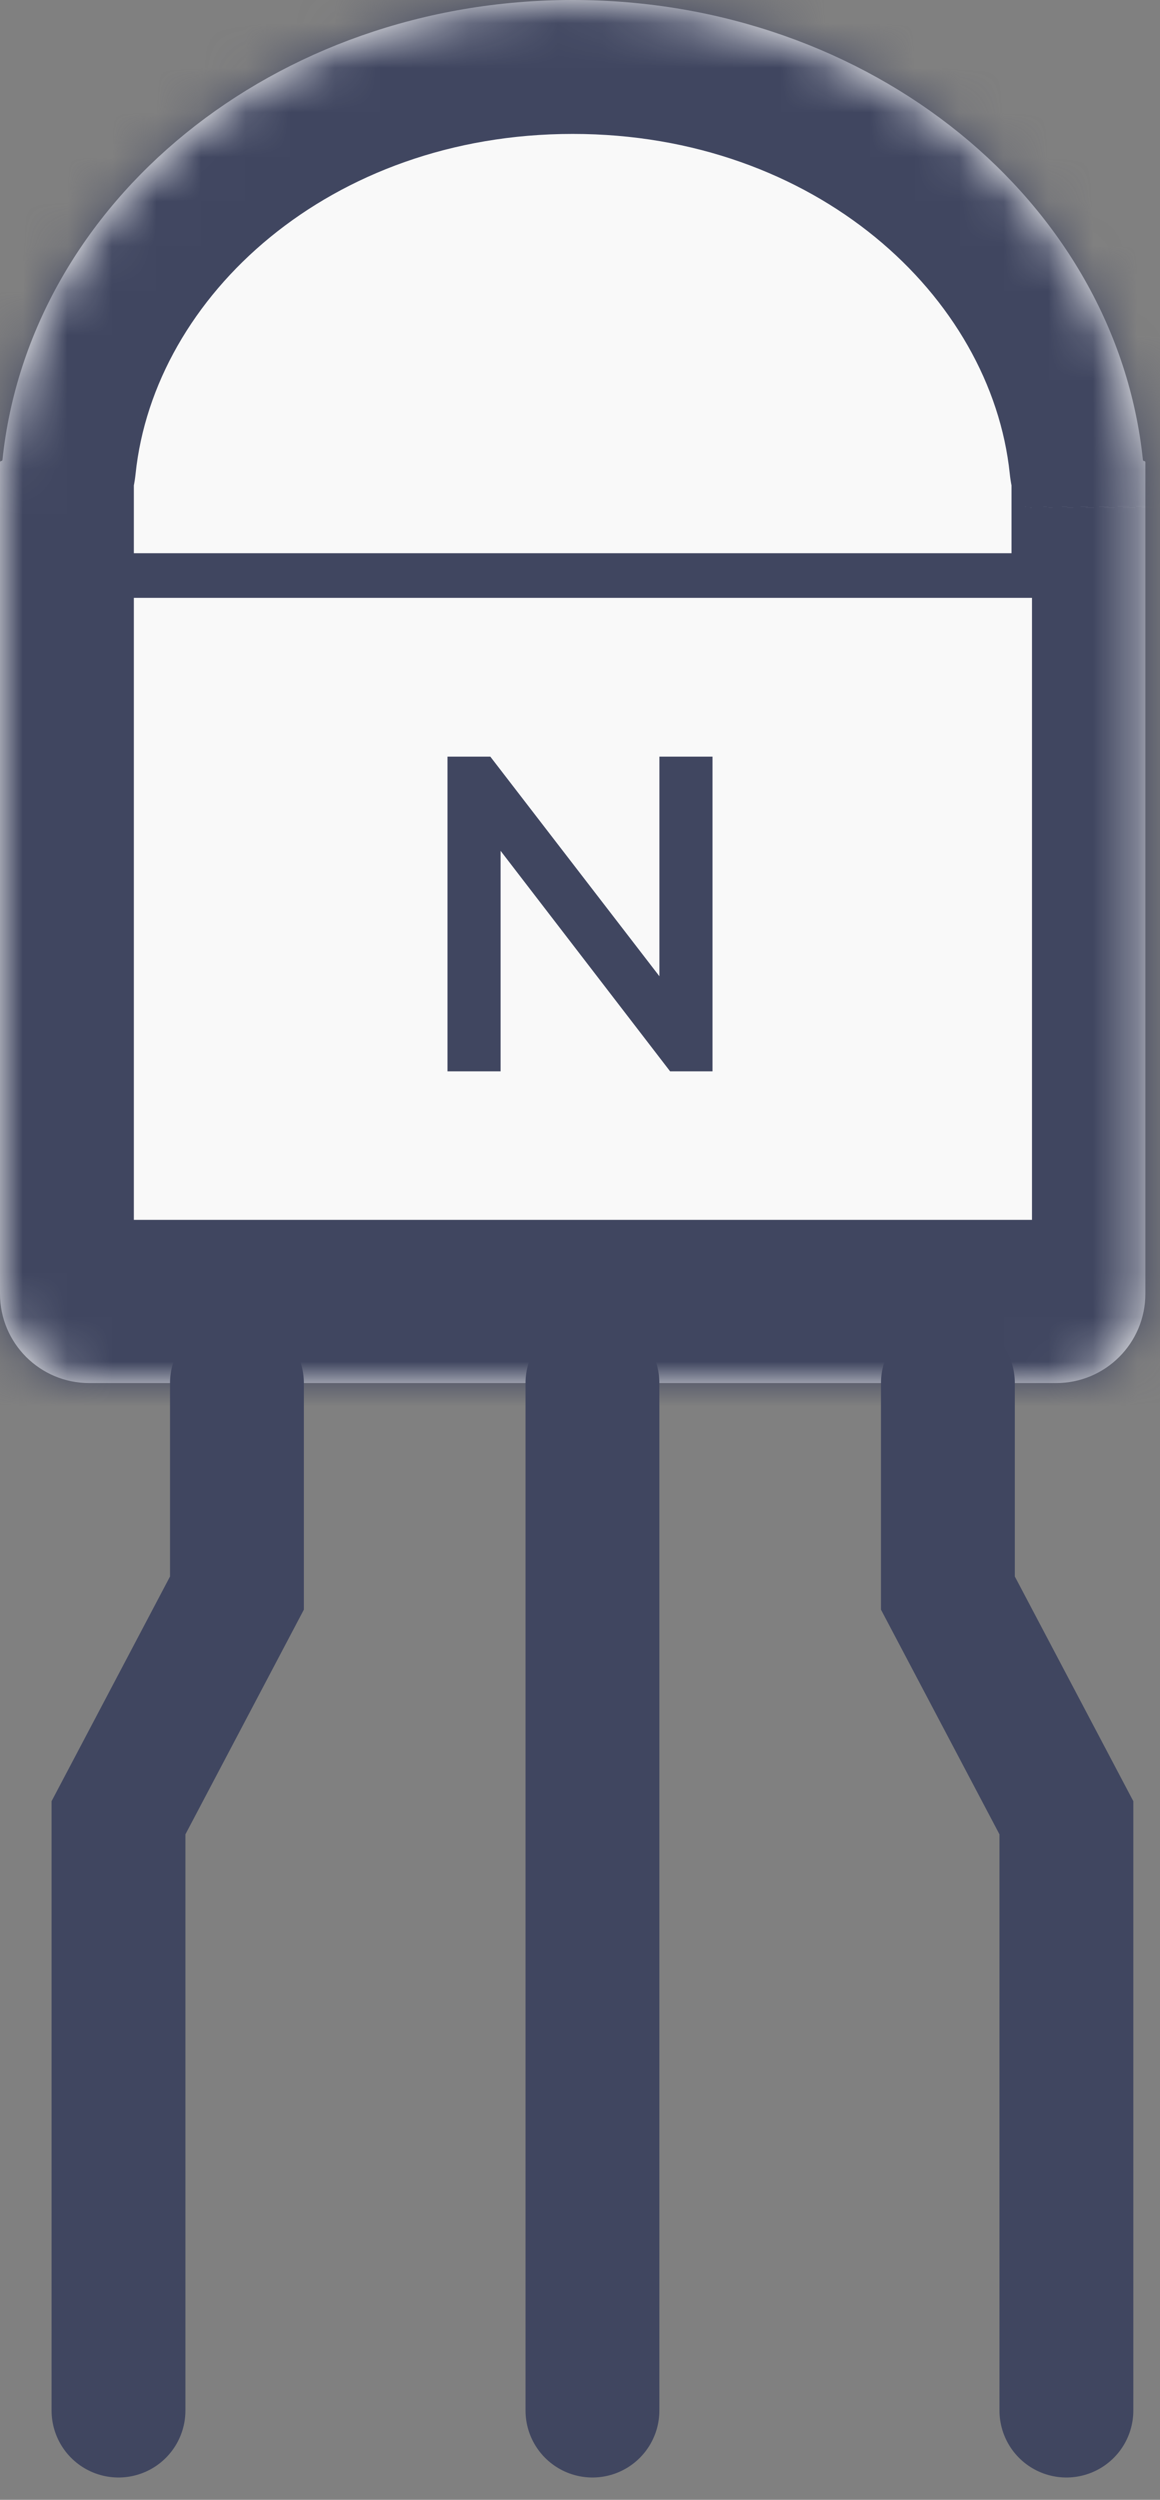 <svg width="26" height="56" viewBox="0 0 26 56" fill="none" xmlns="http://www.w3.org/2000/svg">
<rect x="0" y="0" width="26" height="56" fill="#808080" stroke="none"/>
<mask id="path-1-inside-1_103_143" fill="white">
<path fill-rule="evenodd" clip-rule="evenodd" d="M25.672 11.376V28.983C25.672 30.088 24.777 30.983 23.672 30.983H2C0.895 30.983 0 30.088 0 28.983V10.355C0 10.34 0.012 10.328 0.028 10.328C0.042 10.328 0.053 10.317 0.055 10.303C0.658 4.525 6.15 0 12.836 0C19.522 0 25.015 4.525 25.617 10.303C25.619 10.317 25.631 10.328 25.645 10.328C25.66 10.328 25.672 10.34 25.672 10.355V11.345C25.672 11.35 25.672 11.355 25.672 11.361C25.672 11.366 25.672 11.371 25.672 11.376Z"/>
</mask>
<path fill-rule="evenodd" clip-rule="evenodd" d="M25.672 11.376V28.983C25.672 30.088 24.777 30.983 23.672 30.983H2C0.895 30.983 0 30.088 0 28.983V10.355C0 10.34 0.012 10.328 0.028 10.328C0.042 10.328 0.053 10.317 0.055 10.303C0.658 4.525 6.15 0 12.836 0C19.522 0 25.015 4.525 25.617 10.303C25.619 10.317 25.631 10.328 25.645 10.328C25.66 10.328 25.672 10.34 25.672 10.355V11.345C25.672 11.35 25.672 11.355 25.672 11.361C25.672 11.366 25.672 11.371 25.672 11.376Z" fill="#F9F9F9"/>
<path d="M25.672 11.376L22.672 11.371V11.376H25.672ZM25.672 11.345H22.672L22.672 11.35L25.672 11.345ZM0.055 10.303L3.039 10.614L0.055 10.303ZM25.617 10.303L22.633 10.614L25.617 10.303ZM22.672 11.376V28.983H28.672V11.376H22.672ZM23.672 27.983H2V33.983H23.672V27.983ZM3 28.983V10.355H-3V28.983H3ZM3.039 10.614C3.454 6.633 7.4 3 12.836 3V-3C4.9 -3 -2.139 2.416 -2.929 9.992L3.039 10.614ZM12.836 3C18.273 3 22.218 6.633 22.633 10.614L28.601 9.992C27.811 2.416 20.772 -3 12.836 -3V3ZM22.672 10.355V11.345H28.672V10.355H22.672ZM22.672 11.35C22.672 11.353 22.672 11.357 22.672 11.361H28.672C28.672 11.354 28.672 11.347 28.672 11.341L22.672 11.35ZM22.672 11.361C22.672 11.364 22.672 11.368 22.672 11.371L28.672 11.38C28.672 11.374 28.672 11.367 28.672 11.361H22.672ZM25.645 13.328C24.003 13.328 22.672 11.997 22.672 10.355H28.672C28.672 8.683 27.317 7.328 25.645 7.328V13.328ZM0.028 13.328C1.595 13.328 2.88 12.139 3.039 10.614L-2.929 9.992C-2.773 8.495 -1.512 7.328 0.028 7.328V13.328ZM3 10.355C3 11.997 1.669 13.328 0.028 13.328V7.328C-1.644 7.328 -3 8.683 -3 10.355H3ZM2 27.983C2.552 27.983 3 28.431 3 28.983H-3C-3 31.745 -0.761 33.983 2 33.983V27.983ZM22.633 10.614C22.793 12.139 24.077 13.328 25.645 13.328V7.328C27.184 7.328 28.445 8.495 28.601 9.992L22.633 10.614ZM22.672 28.983C22.672 28.431 23.12 27.983 23.672 27.983V33.983C26.434 33.983 28.672 31.745 28.672 28.983H22.672Z" fill="#404660" mask="url(#path-1-inside-1_103_143)"/>
<path d="M13.279 54L13.279 30.984M2.656 54L2.656 40.721L5.311 35.687V30.984" stroke="#404660" stroke-width="3" stroke-linecap="round"/>
<path d="M23.902 54V40.721L21.246 35.687V30.984" stroke="#404660" stroke-width="3" stroke-linecap="round"/>
<rect x="2.5" y="12.893" width="21.131" height="14.934" fill="#F9F9F9" stroke="#404660"/>
<path d="M10.03 24V16.95H10.99L14.78 21.87V16.95H15.97V24H15.02L11.22 19.06V24H10.03Z" fill="#404660"/>
</svg>
